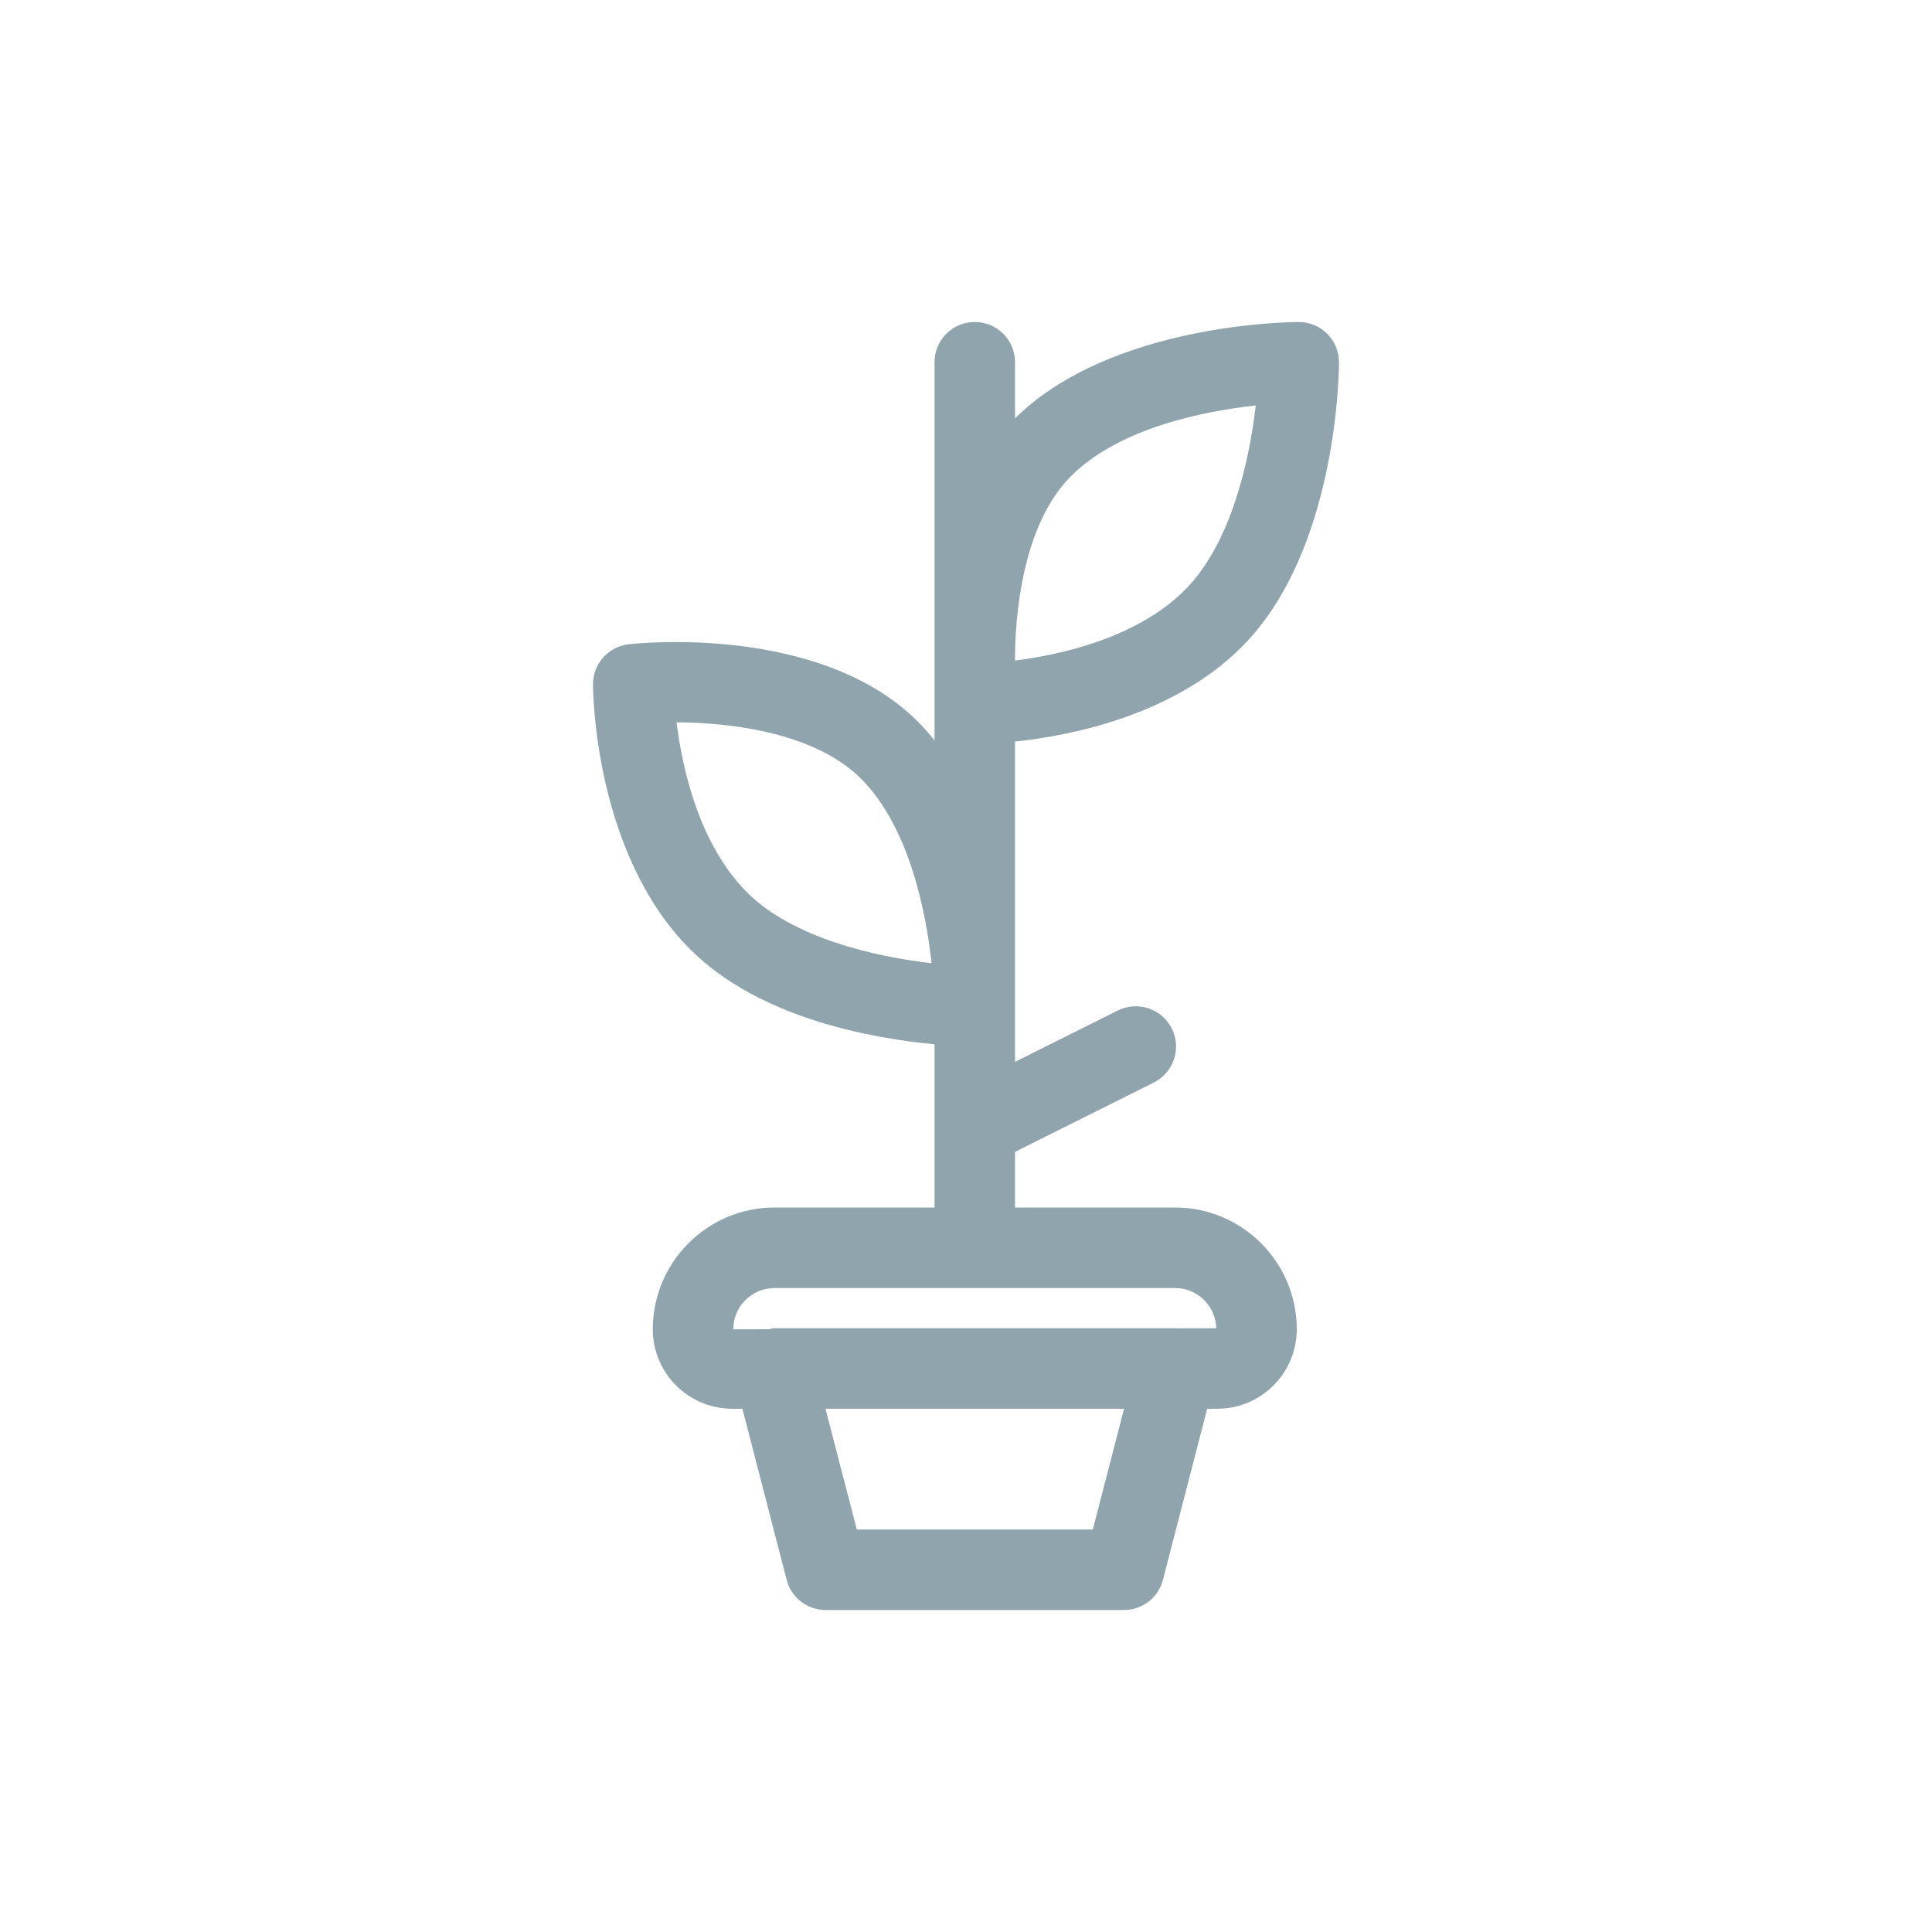 <svg xmlns="http://www.w3.org/2000/svg" width="48" height="48" viewBox="0 0 48 48">
  <path fill="#90A4AE" fill-rule="evenodd" d="M29.229,33.002 C29.224,33.002 29.221,33 29.218,33 L19.218,33 C19.181,33 19.151,33.021 19.113,33.024 L18.218,33.026 C18.218,32.46 18.678,32 19.245,32 L29.192,32 C29.75,32 30.204,32.446 30.218,33 L29.229,33.002 Z M27.151,38 L21.287,38 L20.509,35 L27.927,35 L27.151,38 Z M18.561,22.172 C17.363,20.972 16.95,19.08 16.808,17.947 C18.172,17.95 20.256,18.21 21.39,19.344 C22.593,20.547 23.005,22.655 23.145,23.931 C21.756,23.773 19.701,23.31 18.561,22.172 Z M26.61,11.829 C27.812,10.626 29.922,10.214 31.198,10.073 C31.041,11.464 30.576,13.519 29.439,14.657 C28.241,15.855 26.352,16.269 25.218,16.41 L25.218,16.226 C25.244,14.864 25.524,12.914 26.61,11.829 Z M29.192,30 L25.218,30 L25.218,28.618 L28.666,26.895 C29.16,26.648 29.36,26.047 29.113,25.553 C28.866,25.059 28.265,24.861 27.771,25.106 L25.218,26.382 L25.218,18.424 C26.59,18.279 29.14,17.783 30.852,16.071 C33.239,13.685 33.267,9.19 33.267,9 C33.267,8.447 32.819,8 32.267,8 C32.078,8 27.613,8.028 25.218,10.394 L25.218,9 C25.218,8.447 24.771,8 24.218,8 C23.666,8 23.218,8.447 23.218,9 L23.218,18.394 C23.088,18.231 22.951,18.077 22.805,17.93 C20.369,15.494 15.809,15.983 15.62,16.007 C15.114,16.065 14.733,16.491 14.733,17 C14.733,17.17 14.761,21.199 17.148,23.586 C18.881,25.319 21.718,25.806 23.218,25.944 L23.218,30 L19.245,30 C17.576,30 16.218,31.357 16.218,33.026 C16.218,34.114 17.105,35 18.192,35 L18.445,35 L19.544,39.25 C19.657,39.691 20.055,40 20.512,40 L27.925,40 C28.381,40 28.78,39.691 28.893,39.25 L29.992,35 L30.245,35 C31.332,35 32.218,34.114 32.218,33.026 C32.218,31.357 30.861,30 29.192,30 Z"/>
</svg>
